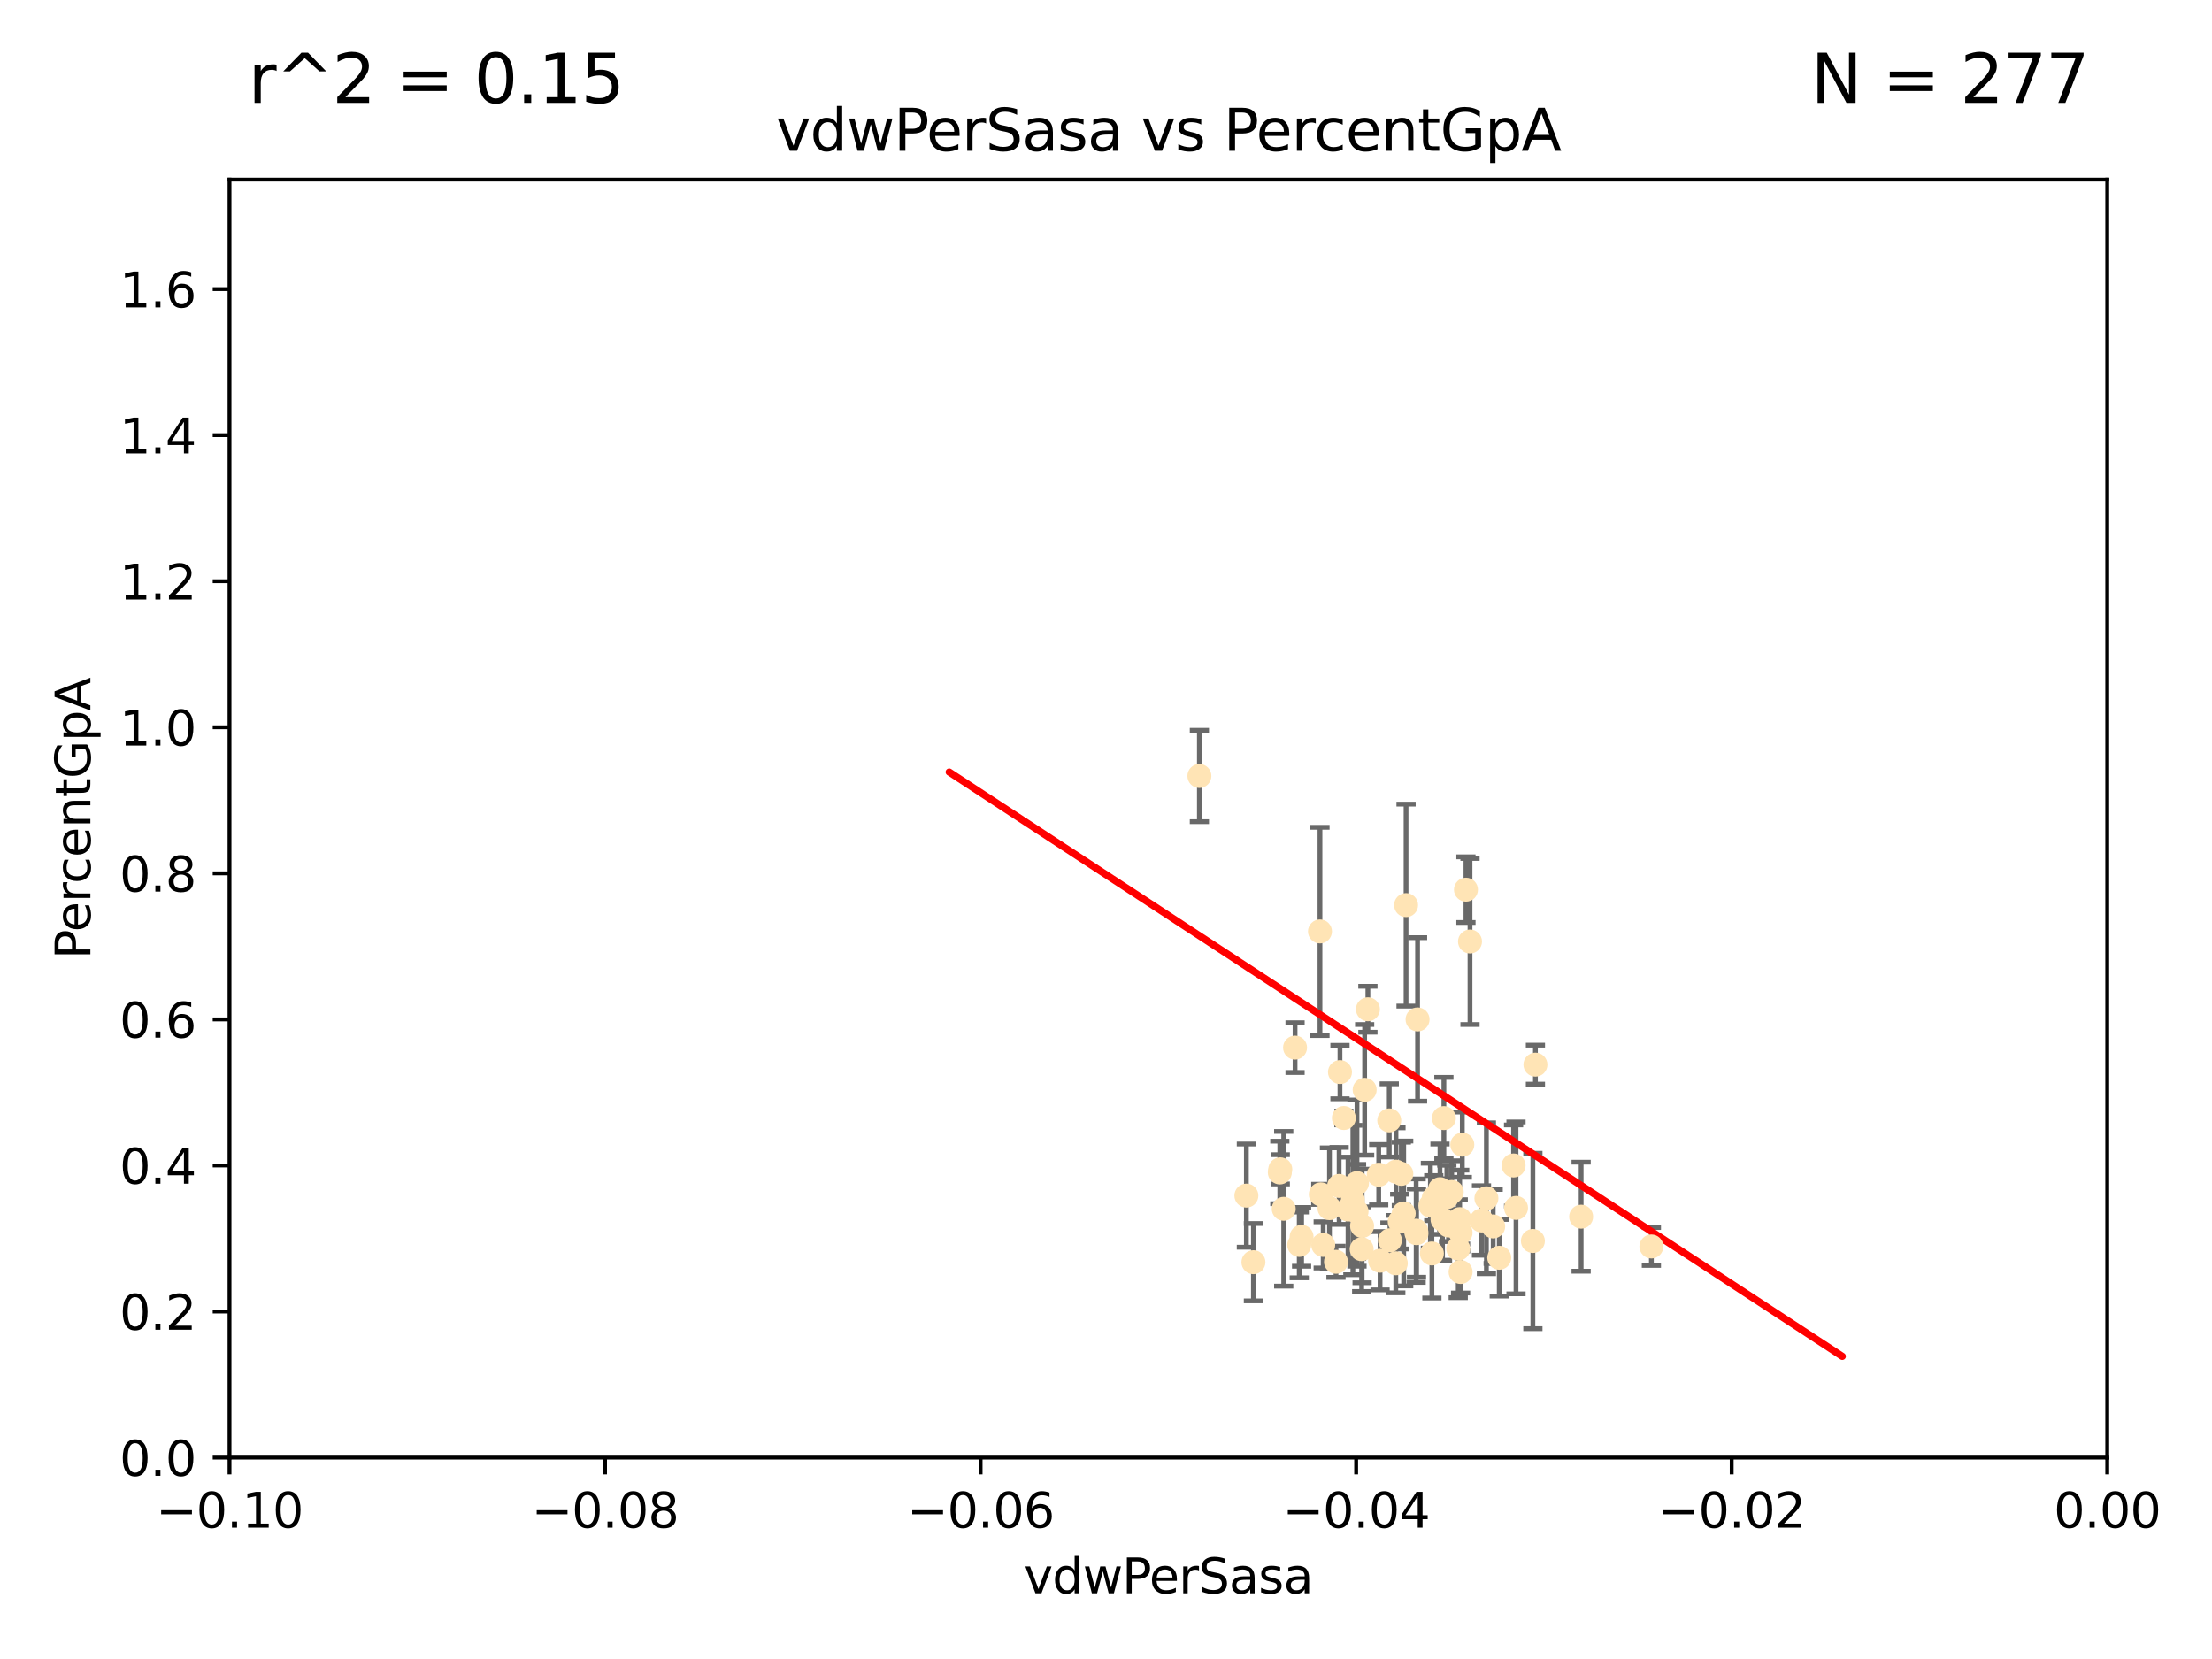 <?xml version="1.0" encoding="utf-8" standalone="no"?>
<!DOCTYPE svg PUBLIC "-//W3C//DTD SVG 1.1//EN"
  "http://www.w3.org/Graphics/SVG/1.1/DTD/svg11.dtd">
<svg xmlns:xlink="http://www.w3.org/1999/xlink" width="460.8pt" height="345.6pt" viewBox="0 0 460.8 345.6" xmlns="http://www.w3.org/2000/svg" version="1.1">
 <defs>
  <style type="text/css">*{stroke-linejoin: round; stroke-linecap: butt}</style>
 </defs>
 <g id="figure_1">
  <g id="patch_1">
   <path d="M 0 345.6 
L 460.8 345.6 
L 460.8 0 
L 0 0 
z
" style="fill: #ffffff"/>
  </g>
  <g id="axes_1">
   <g id="patch_2">
    <path d="M 47.81 303.64 
L 438.975 303.64 
L 438.975 37.411 
L 47.81 37.411 
z
" style="fill: #ffffff"/>
   </g>
   <g id="PathCollection_1">
    <defs>
     <path id="mcf55601f4c" d="M 0 1.118 
C 0.297 1.118 0.581 1 0.791 0.791 
C 1 0.581 1.118 0.297 1.118 0 
C 1.118 -0.297 1 -0.581 0.791 -0.791 
C 0.581 -1 0.297 -1.118 0 -1.118 
C -0.297 -1.118 -0.581 -1 -0.791 -0.791 
C -1 -0.581 -1.118 -0.297 -1.118 0 
C -1.118 0.297 -1 0.581 -0.791 0.791 
C -0.581 1 -0.297 1.118 0 1.118 
z
" style="stroke: #ffe4b5"/>
    </defs>
    <g clip-path="url(#pc975682064)">
     <use xlink:href="#mcf55601f4c" x="249.853" y="161.653" style="fill: #ffe4b5; stroke: #ffe4b5"/>
     <use xlink:href="#mcf55601f4c" x="291.581" y="254.477" style="fill: #ffe4b5; stroke: #ffe4b5"/>
     <use xlink:href="#mcf55601f4c" x="283.749" y="255.392" style="fill: #ffe4b5; stroke: #ffe4b5"/>
     <use xlink:href="#mcf55601f4c" x="279.141" y="223.332" style="fill: #ffe4b5; stroke: #ffe4b5"/>
     <use xlink:href="#mcf55601f4c" x="261.11" y="262.939" style="fill: #ffe4b5; stroke: #ffe4b5"/>
     <use xlink:href="#mcf55601f4c" x="292.907" y="188.55" style="fill: #ffe4b5; stroke: #ffe4b5"/>
     <use xlink:href="#mcf55601f4c" x="269.783" y="218.238" style="fill: #ffe4b5; stroke: #ffe4b5"/>
     <use xlink:href="#mcf55601f4c" x="284.958" y="210.247" style="fill: #ffe4b5; stroke: #ffe4b5"/>
     <use xlink:href="#mcf55601f4c" x="283.662" y="260.23" style="fill: #ffe4b5; stroke: #ffe4b5"/>
     <use xlink:href="#mcf55601f4c" x="295.009" y="256.373" style="fill: #ffe4b5; stroke: #ffe4b5"/>
     <use xlink:href="#mcf55601f4c" x="299.976" y="247.726" style="fill: #ffe4b5; stroke: #ffe4b5"/>
     <use xlink:href="#mcf55601f4c" x="298.676" y="249.587" style="fill: #ffe4b5; stroke: #ffe4b5"/>
     <use xlink:href="#mcf55601f4c" x="266.706" y="243.591" style="fill: #ffe4b5; stroke: #ffe4b5"/>
     <use xlink:href="#mcf55601f4c" x="308.621" y="254.248" style="fill: #ffe4b5; stroke: #ffe4b5"/>
     <use xlink:href="#mcf55601f4c" x="301.406" y="249.396" style="fill: #ffe4b5; stroke: #ffe4b5"/>
     <use xlink:href="#mcf55601f4c" x="311.056" y="255.485" style="fill: #ffe4b5; stroke: #ffe4b5"/>
     <use xlink:href="#mcf55601f4c" x="298.291" y="261.124" style="fill: #ffe4b5; stroke: #ffe4b5"/>
     <use xlink:href="#mcf55601f4c" x="315.304" y="242.789" style="fill: #ffe4b5; stroke: #ffe4b5"/>
     <use xlink:href="#mcf55601f4c" x="284.28" y="227.029" style="fill: #ffe4b5; stroke: #ffe4b5"/>
     <use xlink:href="#mcf55601f4c" x="279.953" y="232.904" style="fill: #ffe4b5; stroke: #ffe4b5"/>
     <use xlink:href="#mcf55601f4c" x="289.553" y="258.367" style="fill: #ffe4b5; stroke: #ffe4b5"/>
     <use xlink:href="#mcf55601f4c" x="306.229" y="196.13" style="fill: #ffe4b5; stroke: #ffe4b5"/>
     <use xlink:href="#mcf55601f4c" x="287.212" y="244.711" style="fill: #ffe4b5; stroke: #ffe4b5"/>
     <use xlink:href="#mcf55601f4c" x="290.77" y="263.169" style="fill: #ffe4b5; stroke: #ffe4b5"/>
     <use xlink:href="#mcf55601f4c" x="278.965" y="247.046" style="fill: #ffe4b5; stroke: #ffe4b5"/>
     <use xlink:href="#mcf55601f4c" x="267.422" y="251.816" style="fill: #ffe4b5; stroke: #ffe4b5"/>
     <use xlink:href="#mcf55601f4c" x="275.145" y="248.802" style="fill: #ffe4b5; stroke: #ffe4b5"/>
     <use xlink:href="#mcf55601f4c" x="300.79" y="232.921" style="fill: #ffe4b5; stroke: #ffe4b5"/>
     <use xlink:href="#mcf55601f4c" x="274.973" y="194.031" style="fill: #ffe4b5; stroke: #ffe4b5"/>
     <use xlink:href="#mcf55601f4c" x="278.311" y="262.854" style="fill: #ffe4b5; stroke: #ffe4b5"/>
     <use xlink:href="#mcf55601f4c" x="319.328" y="258.519" style="fill: #ffe4b5; stroke: #ffe4b5"/>
     <use xlink:href="#mcf55601f4c" x="304.267" y="264.976" style="fill: #ffe4b5; stroke: #ffe4b5"/>
     <use xlink:href="#mcf55601f4c" x="302.422" y="248.307" style="fill: #ffe4b5; stroke: #ffe4b5"/>
     <use xlink:href="#mcf55601f4c" x="259.644" y="249.069" style="fill: #ffe4b5; stroke: #ffe4b5"/>
     <use xlink:href="#mcf55601f4c" x="290.806" y="244.078" style="fill: #ffe4b5; stroke: #ffe4b5"/>
     <use xlink:href="#mcf55601f4c" x="282.597" y="252.37" style="fill: #ffe4b5; stroke: #ffe4b5"/>
     <use xlink:href="#mcf55601f4c" x="297.978" y="251.16" style="fill: #ffe4b5; stroke: #ffe4b5"/>
     <use xlink:href="#mcf55601f4c" x="266.611" y="244.243" style="fill: #ffe4b5; stroke: #ffe4b5"/>
     <use xlink:href="#mcf55601f4c" x="270.656" y="259.342" style="fill: #ffe4b5; stroke: #ffe4b5"/>
     <use xlink:href="#mcf55601f4c" x="304.624" y="238.456" style="fill: #ffe4b5; stroke: #ffe4b5"/>
     <use xlink:href="#mcf55601f4c" x="304.079" y="253.967" style="fill: #ffe4b5; stroke: #ffe4b5"/>
     <use xlink:href="#mcf55601f4c" x="309.642" y="249.626" style="fill: #ffe4b5; stroke: #ffe4b5"/>
     <use xlink:href="#mcf55601f4c" x="280.814" y="251.972" style="fill: #ffe4b5; stroke: #ffe4b5"/>
     <use xlink:href="#mcf55601f4c" x="292.417" y="252.79" style="fill: #ffe4b5; stroke: #ffe4b5"/>
     <use xlink:href="#mcf55601f4c" x="315.812" y="251.63" style="fill: #ffe4b5; stroke: #ffe4b5"/>
     <use xlink:href="#mcf55601f4c" x="305.384" y="185.331" style="fill: #ffe4b5; stroke: #ffe4b5"/>
     <use xlink:href="#mcf55601f4c" x="291.921" y="244.533" style="fill: #ffe4b5; stroke: #ffe4b5"/>
     <use xlink:href="#mcf55601f4c" x="287.492" y="262.634" style="fill: #ffe4b5; stroke: #ffe4b5"/>
     <use xlink:href="#mcf55601f4c" x="289.407" y="233.399" style="fill: #ffe4b5; stroke: #ffe4b5"/>
     <use xlink:href="#mcf55601f4c" x="276.953" y="251.681" style="fill: #ffe4b5; stroke: #ffe4b5"/>
     <use xlink:href="#mcf55601f4c" x="301.75" y="255.289" style="fill: #ffe4b5; stroke: #ffe4b5"/>
     <use xlink:href="#mcf55601f4c" x="271.146" y="257.663" style="fill: #ffe4b5; stroke: #ffe4b5"/>
     <use xlink:href="#mcf55601f4c" x="319.856" y="221.785" style="fill: #ffe4b5; stroke: #ffe4b5"/>
     <use xlink:href="#mcf55601f4c" x="329.378" y="253.459" style="fill: #ffe4b5; stroke: #ffe4b5"/>
     <use xlink:href="#mcf55601f4c" x="303.776" y="260.126" style="fill: #ffe4b5; stroke: #ffe4b5"/>
     <use xlink:href="#mcf55601f4c" x="281.83" y="249.989" style="fill: #ffe4b5; stroke: #ffe4b5"/>
     <use xlink:href="#mcf55601f4c" x="282.684" y="246.465" style="fill: #ffe4b5; stroke: #ffe4b5"/>
     <use xlink:href="#mcf55601f4c" x="275.647" y="259.339" style="fill: #ffe4b5; stroke: #ffe4b5"/>
     <use xlink:href="#mcf55601f4c" x="344.014" y="259.664" style="fill: #ffe4b5; stroke: #ffe4b5"/>
     <use xlink:href="#mcf55601f4c" x="295.08" y="256.89" style="fill: #ffe4b5; stroke: #ffe4b5"/>
     <use xlink:href="#mcf55601f4c" x="304.264" y="256.789" style="fill: #ffe4b5; stroke: #ffe4b5"/>
     <use xlink:href="#mcf55601f4c" x="295.304" y="212.364" style="fill: #ffe4b5; stroke: #ffe4b5"/>
     <use xlink:href="#mcf55601f4c" x="312.321" y="262.015" style="fill: #ffe4b5; stroke: #ffe4b5"/>
     <use xlink:href="#mcf55601f4c" x="300.504" y="254.044" style="fill: #ffe4b5; stroke: #ffe4b5"/>
    </g>
   </g>
   <g id="matplotlib.axis_1">
    <g id="xtick_1">
     <g id="line2d_1">
      <defs>
       <path id="m44f749edb5" d="M 0 0 
L 0 3.5 
" style="stroke: #000000; stroke-width: 0.8"/>
      </defs>
      <g>
       <use xlink:href="#m44f749edb5" x="47.81" y="303.64" style="stroke: #000000; stroke-width: 0.8"/>
      </g>
     </g>
     <g id="text_1">
      <!-- −0.10 -->
      <g transform="translate(32.487 318.238)scale(0.1 -0.1)">
       <defs>
        <path id="DejaVuSans-2212" d="M 678 2272 
L 4684 2272 
L 4684 1741 
L 678 1741 
L 678 2272 
z
" transform="scale(0.016)"/>
        <path id="DejaVuSans-30" d="M 2034 4250 
Q 1547 4250 1301 3770 
Q 1056 3291 1056 2328 
Q 1056 1369 1301 889 
Q 1547 409 2034 409 
Q 2525 409 2770 889 
Q 3016 1369 3016 2328 
Q 3016 3291 2770 3770 
Q 2525 4250 2034 4250 
z
M 2034 4750 
Q 2819 4750 3233 4129 
Q 3647 3509 3647 2328 
Q 3647 1150 3233 529 
Q 2819 -91 2034 -91 
Q 1250 -91 836 529 
Q 422 1150 422 2328 
Q 422 3509 836 4129 
Q 1250 4750 2034 4750 
z
" transform="scale(0.016)"/>
        <path id="DejaVuSans-2e" d="M 684 794 
L 1344 794 
L 1344 0 
L 684 0 
L 684 794 
z
" transform="scale(0.016)"/>
        <path id="DejaVuSans-31" d="M 794 531 
L 1825 531 
L 1825 4091 
L 703 3866 
L 703 4441 
L 1819 4666 
L 2450 4666 
L 2450 531 
L 3481 531 
L 3481 0 
L 794 0 
L 794 531 
z
" transform="scale(0.016)"/>
       </defs>
       <use xlink:href="#DejaVuSans-2212"/>
       <use xlink:href="#DejaVuSans-30" x="83.789"/>
       <use xlink:href="#DejaVuSans-2e" x="147.412"/>
       <use xlink:href="#DejaVuSans-31" x="179.199"/>
       <use xlink:href="#DejaVuSans-30" x="242.822"/>
      </g>
     </g>
    </g>
    <g id="xtick_2">
     <g id="line2d_2">
      <g>
       <use xlink:href="#m44f749edb5" x="126.043" y="303.64" style="stroke: #000000; stroke-width: 0.8"/>
      </g>
     </g>
     <g id="text_2">
      <!-- −0.08 -->
      <g transform="translate(110.72 318.238)scale(0.1 -0.1)">
       <defs>
        <path id="DejaVuSans-38" d="M 2034 2216 
Q 1584 2216 1326 1975 
Q 1069 1734 1069 1313 
Q 1069 891 1326 650 
Q 1584 409 2034 409 
Q 2484 409 2743 651 
Q 3003 894 3003 1313 
Q 3003 1734 2745 1975 
Q 2488 2216 2034 2216 
z
M 1403 2484 
Q 997 2584 770 2862 
Q 544 3141 544 3541 
Q 544 4100 942 4425 
Q 1341 4750 2034 4750 
Q 2731 4750 3128 4425 
Q 3525 4100 3525 3541 
Q 3525 3141 3298 2862 
Q 3072 2584 2669 2484 
Q 3125 2378 3379 2068 
Q 3634 1759 3634 1313 
Q 3634 634 3220 271 
Q 2806 -91 2034 -91 
Q 1263 -91 848 271 
Q 434 634 434 1313 
Q 434 1759 690 2068 
Q 947 2378 1403 2484 
z
M 1172 3481 
Q 1172 3119 1398 2916 
Q 1625 2713 2034 2713 
Q 2441 2713 2670 2916 
Q 2900 3119 2900 3481 
Q 2900 3844 2670 4047 
Q 2441 4250 2034 4250 
Q 1625 4250 1398 4047 
Q 1172 3844 1172 3481 
z
" transform="scale(0.016)"/>
       </defs>
       <use xlink:href="#DejaVuSans-2212"/>
       <use xlink:href="#DejaVuSans-30" x="83.789"/>
       <use xlink:href="#DejaVuSans-2e" x="147.412"/>
       <use xlink:href="#DejaVuSans-30" x="179.199"/>
       <use xlink:href="#DejaVuSans-38" x="242.822"/>
      </g>
     </g>
    </g>
    <g id="xtick_3">
     <g id="line2d_3">
      <g>
       <use xlink:href="#m44f749edb5" x="204.276" y="303.64" style="stroke: #000000; stroke-width: 0.8"/>
      </g>
     </g>
     <g id="text_3">
      <!-- −0.06 -->
      <g transform="translate(188.953 318.238)scale(0.1 -0.1)">
       <defs>
        <path id="DejaVuSans-36" d="M 2113 2584 
Q 1688 2584 1439 2293 
Q 1191 2003 1191 1497 
Q 1191 994 1439 701 
Q 1688 409 2113 409 
Q 2538 409 2786 701 
Q 3034 994 3034 1497 
Q 3034 2003 2786 2293 
Q 2538 2584 2113 2584 
z
M 3366 4563 
L 3366 3988 
Q 3128 4100 2886 4159 
Q 2644 4219 2406 4219 
Q 1781 4219 1451 3797 
Q 1122 3375 1075 2522 
Q 1259 2794 1537 2939 
Q 1816 3084 2150 3084 
Q 2853 3084 3261 2657 
Q 3669 2231 3669 1497 
Q 3669 778 3244 343 
Q 2819 -91 2113 -91 
Q 1303 -91 875 529 
Q 447 1150 447 2328 
Q 447 3434 972 4092 
Q 1497 4750 2381 4750 
Q 2619 4750 2861 4703 
Q 3103 4656 3366 4563 
z
" transform="scale(0.016)"/>
       </defs>
       <use xlink:href="#DejaVuSans-2212"/>
       <use xlink:href="#DejaVuSans-30" x="83.789"/>
       <use xlink:href="#DejaVuSans-2e" x="147.412"/>
       <use xlink:href="#DejaVuSans-30" x="179.199"/>
       <use xlink:href="#DejaVuSans-36" x="242.822"/>
      </g>
     </g>
    </g>
    <g id="xtick_4">
     <g id="line2d_4">
      <g>
       <use xlink:href="#m44f749edb5" x="282.509" y="303.64" style="stroke: #000000; stroke-width: 0.8"/>
      </g>
     </g>
     <g id="text_4">
      <!-- −0.04 -->
      <g transform="translate(267.186 318.238)scale(0.1 -0.1)">
       <defs>
        <path id="DejaVuSans-34" d="M 2419 4116 
L 825 1625 
L 2419 1625 
L 2419 4116 
z
M 2253 4666 
L 3047 4666 
L 3047 1625 
L 3713 1625 
L 3713 1100 
L 3047 1100 
L 3047 0 
L 2419 0 
L 2419 1100 
L 313 1100 
L 313 1709 
L 2253 4666 
z
" transform="scale(0.016)"/>
       </defs>
       <use xlink:href="#DejaVuSans-2212"/>
       <use xlink:href="#DejaVuSans-30" x="83.789"/>
       <use xlink:href="#DejaVuSans-2e" x="147.412"/>
       <use xlink:href="#DejaVuSans-30" x="179.199"/>
       <use xlink:href="#DejaVuSans-34" x="242.822"/>
      </g>
     </g>
    </g>
    <g id="xtick_5">
     <g id="line2d_5">
      <g>
       <use xlink:href="#m44f749edb5" x="360.742" y="303.64" style="stroke: #000000; stroke-width: 0.8"/>
      </g>
     </g>
     <g id="text_5">
      <!-- −0.02 -->
      <g transform="translate(345.419 318.238)scale(0.1 -0.1)">
       <defs>
        <path id="DejaVuSans-32" d="M 1228 531 
L 3431 531 
L 3431 0 
L 469 0 
L 469 531 
Q 828 903 1448 1529 
Q 2069 2156 2228 2338 
Q 2531 2678 2651 2914 
Q 2772 3150 2772 3378 
Q 2772 3750 2511 3984 
Q 2250 4219 1831 4219 
Q 1534 4219 1204 4116 
Q 875 4013 500 3803 
L 500 4441 
Q 881 4594 1212 4672 
Q 1544 4750 1819 4750 
Q 2544 4750 2975 4387 
Q 3406 4025 3406 3419 
Q 3406 3131 3298 2873 
Q 3191 2616 2906 2266 
Q 2828 2175 2409 1742 
Q 1991 1309 1228 531 
z
" transform="scale(0.016)"/>
       </defs>
       <use xlink:href="#DejaVuSans-2212"/>
       <use xlink:href="#DejaVuSans-30" x="83.789"/>
       <use xlink:href="#DejaVuSans-2e" x="147.412"/>
       <use xlink:href="#DejaVuSans-30" x="179.199"/>
       <use xlink:href="#DejaVuSans-32" x="242.822"/>
      </g>
     </g>
    </g>
    <g id="xtick_6">
     <g id="line2d_6">
      <g>
       <use xlink:href="#m44f749edb5" x="438.975" y="303.64" style="stroke: #000000; stroke-width: 0.8"/>
      </g>
     </g>
     <g id="text_6">
      <!-- 0.00 -->
      <g transform="translate(427.842 318.238)scale(0.1 -0.1)">
       <use xlink:href="#DejaVuSans-30"/>
       <use xlink:href="#DejaVuSans-2e" x="63.623"/>
       <use xlink:href="#DejaVuSans-30" x="95.41"/>
       <use xlink:href="#DejaVuSans-30" x="159.033"/>
      </g>
     </g>
    </g>
    <g id="text_7">
     <!-- vdwPerSasa -->
     <g transform="translate(213.297 331.917)scale(0.1 -0.1)">
      <defs>
       <path id="DejaVuSans-76" d="M 191 3500 
L 800 3500 
L 1894 563 
L 2988 3500 
L 3597 3500 
L 2284 0 
L 1503 0 
L 191 3500 
z
" transform="scale(0.016)"/>
       <path id="DejaVuSans-64" d="M 2906 2969 
L 2906 4863 
L 3481 4863 
L 3481 0 
L 2906 0 
L 2906 525 
Q 2725 213 2448 61 
Q 2172 -91 1784 -91 
Q 1150 -91 751 415 
Q 353 922 353 1747 
Q 353 2572 751 3078 
Q 1150 3584 1784 3584 
Q 2172 3584 2448 3432 
Q 2725 3281 2906 2969 
z
M 947 1747 
Q 947 1113 1208 752 
Q 1469 391 1925 391 
Q 2381 391 2643 752 
Q 2906 1113 2906 1747 
Q 2906 2381 2643 2742 
Q 2381 3103 1925 3103 
Q 1469 3103 1208 2742 
Q 947 2381 947 1747 
z
" transform="scale(0.016)"/>
       <path id="DejaVuSans-77" d="M 269 3500 
L 844 3500 
L 1563 769 
L 2278 3500 
L 2956 3500 
L 3675 769 
L 4391 3500 
L 4966 3500 
L 4050 0 
L 3372 0 
L 2619 2869 
L 1863 0 
L 1184 0 
L 269 3500 
z
" transform="scale(0.016)"/>
       <path id="DejaVuSans-50" d="M 1259 4147 
L 1259 2394 
L 2053 2394 
Q 2494 2394 2734 2622 
Q 2975 2850 2975 3272 
Q 2975 3691 2734 3919 
Q 2494 4147 2053 4147 
L 1259 4147 
z
M 628 4666 
L 2053 4666 
Q 2838 4666 3239 4311 
Q 3641 3956 3641 3272 
Q 3641 2581 3239 2228 
Q 2838 1875 2053 1875 
L 1259 1875 
L 1259 0 
L 628 0 
L 628 4666 
z
" transform="scale(0.016)"/>
       <path id="DejaVuSans-65" d="M 3597 1894 
L 3597 1613 
L 953 1613 
Q 991 1019 1311 708 
Q 1631 397 2203 397 
Q 2534 397 2845 478 
Q 3156 559 3463 722 
L 3463 178 
Q 3153 47 2828 -22 
Q 2503 -91 2169 -91 
Q 1331 -91 842 396 
Q 353 884 353 1716 
Q 353 2575 817 3079 
Q 1281 3584 2069 3584 
Q 2775 3584 3186 3129 
Q 3597 2675 3597 1894 
z
M 3022 2063 
Q 3016 2534 2758 2815 
Q 2500 3097 2075 3097 
Q 1594 3097 1305 2825 
Q 1016 2553 972 2059 
L 3022 2063 
z
" transform="scale(0.016)"/>
       <path id="DejaVuSans-72" d="M 2631 2963 
Q 2534 3019 2420 3045 
Q 2306 3072 2169 3072 
Q 1681 3072 1420 2755 
Q 1159 2438 1159 1844 
L 1159 0 
L 581 0 
L 581 3500 
L 1159 3500 
L 1159 2956 
Q 1341 3275 1631 3429 
Q 1922 3584 2338 3584 
Q 2397 3584 2469 3576 
Q 2541 3569 2628 3553 
L 2631 2963 
z
" transform="scale(0.016)"/>
       <path id="DejaVuSans-53" d="M 3425 4513 
L 3425 3897 
Q 3066 4069 2747 4153 
Q 2428 4238 2131 4238 
Q 1616 4238 1336 4038 
Q 1056 3838 1056 3469 
Q 1056 3159 1242 3001 
Q 1428 2844 1947 2747 
L 2328 2669 
Q 3034 2534 3370 2195 
Q 3706 1856 3706 1288 
Q 3706 609 3251 259 
Q 2797 -91 1919 -91 
Q 1588 -91 1214 -16 
Q 841 59 441 206 
L 441 856 
Q 825 641 1194 531 
Q 1563 422 1919 422 
Q 2459 422 2753 634 
Q 3047 847 3047 1241 
Q 3047 1584 2836 1778 
Q 2625 1972 2144 2069 
L 1759 2144 
Q 1053 2284 737 2584 
Q 422 2884 422 3419 
Q 422 4038 858 4394 
Q 1294 4750 2059 4750 
Q 2388 4750 2728 4690 
Q 3069 4631 3425 4513 
z
" transform="scale(0.016)"/>
       <path id="DejaVuSans-61" d="M 2194 1759 
Q 1497 1759 1228 1600 
Q 959 1441 959 1056 
Q 959 750 1161 570 
Q 1363 391 1709 391 
Q 2188 391 2477 730 
Q 2766 1069 2766 1631 
L 2766 1759 
L 2194 1759 
z
M 3341 1997 
L 3341 0 
L 2766 0 
L 2766 531 
Q 2569 213 2275 61 
Q 1981 -91 1556 -91 
Q 1019 -91 701 211 
Q 384 513 384 1019 
Q 384 1609 779 1909 
Q 1175 2209 1959 2209 
L 2766 2209 
L 2766 2266 
Q 2766 2663 2505 2880 
Q 2244 3097 1772 3097 
Q 1472 3097 1187 3025 
Q 903 2953 641 2809 
L 641 3341 
Q 956 3463 1253 3523 
Q 1550 3584 1831 3584 
Q 2591 3584 2966 3190 
Q 3341 2797 3341 1997 
z
" transform="scale(0.016)"/>
       <path id="DejaVuSans-73" d="M 2834 3397 
L 2834 2853 
Q 2591 2978 2328 3040 
Q 2066 3103 1784 3103 
Q 1356 3103 1142 2972 
Q 928 2841 928 2578 
Q 928 2378 1081 2264 
Q 1234 2150 1697 2047 
L 1894 2003 
Q 2506 1872 2764 1633 
Q 3022 1394 3022 966 
Q 3022 478 2636 193 
Q 2250 -91 1575 -91 
Q 1294 -91 989 -36 
Q 684 19 347 128 
L 347 722 
Q 666 556 975 473 
Q 1284 391 1588 391 
Q 1994 391 2212 530 
Q 2431 669 2431 922 
Q 2431 1156 2273 1281 
Q 2116 1406 1581 1522 
L 1381 1569 
Q 847 1681 609 1914 
Q 372 2147 372 2553 
Q 372 3047 722 3315 
Q 1072 3584 1716 3584 
Q 2034 3584 2315 3537 
Q 2597 3491 2834 3397 
z
" transform="scale(0.016)"/>
      </defs>
      <use xlink:href="#DejaVuSans-76"/>
      <use xlink:href="#DejaVuSans-64" x="59.18"/>
      <use xlink:href="#DejaVuSans-77" x="122.656"/>
      <use xlink:href="#DejaVuSans-50" x="204.443"/>
      <use xlink:href="#DejaVuSans-65" x="261.121"/>
      <use xlink:href="#DejaVuSans-72" x="322.645"/>
      <use xlink:href="#DejaVuSans-53" x="363.758"/>
      <use xlink:href="#DejaVuSans-61" x="427.234"/>
      <use xlink:href="#DejaVuSans-73" x="488.514"/>
      <use xlink:href="#DejaVuSans-61" x="540.613"/>
     </g>
    </g>
   </g>
   <g id="matplotlib.axis_2">
    <g id="ytick_1">
     <g id="line2d_7">
      <defs>
       <path id="m0aa368fb18" d="M 0 0 
L -3.5 0 
" style="stroke: #000000; stroke-width: 0.8"/>
      </defs>
      <g>
       <use xlink:href="#m0aa368fb18" x="47.81" y="303.64" style="stroke: #000000; stroke-width: 0.8"/>
      </g>
     </g>
     <g id="text_8">
      <!-- 0.0 -->
      <g transform="translate(24.907 307.439)scale(0.1 -0.1)">
       <use xlink:href="#DejaVuSans-30"/>
       <use xlink:href="#DejaVuSans-2e" x="63.623"/>
       <use xlink:href="#DejaVuSans-30" x="95.41"/>
      </g>
     </g>
    </g>
    <g id="ytick_2">
     <g id="line2d_8">
      <g>
       <use xlink:href="#m0aa368fb18" x="47.81" y="273.214" style="stroke: #000000; stroke-width: 0.8"/>
      </g>
     </g>
     <g id="text_9">
      <!-- 0.2 -->
      <g transform="translate(24.907 277.013)scale(0.1 -0.1)">
       <use xlink:href="#DejaVuSans-30"/>
       <use xlink:href="#DejaVuSans-2e" x="63.623"/>
       <use xlink:href="#DejaVuSans-32" x="95.41"/>
      </g>
     </g>
    </g>
    <g id="ytick_3">
     <g id="line2d_9">
      <g>
       <use xlink:href="#m0aa368fb18" x="47.81" y="242.788" style="stroke: #000000; stroke-width: 0.8"/>
      </g>
     </g>
     <g id="text_10">
      <!-- 0.4 -->
      <g transform="translate(24.907 246.587)scale(0.1 -0.1)">
       <use xlink:href="#DejaVuSans-30"/>
       <use xlink:href="#DejaVuSans-2e" x="63.623"/>
       <use xlink:href="#DejaVuSans-34" x="95.41"/>
      </g>
     </g>
    </g>
    <g id="ytick_4">
     <g id="line2d_10">
      <g>
       <use xlink:href="#m0aa368fb18" x="47.81" y="212.362" style="stroke: #000000; stroke-width: 0.8"/>
      </g>
     </g>
     <g id="text_11">
      <!-- 0.6 -->
      <g transform="translate(24.907 216.161)scale(0.1 -0.1)">
       <use xlink:href="#DejaVuSans-30"/>
       <use xlink:href="#DejaVuSans-2e" x="63.623"/>
       <use xlink:href="#DejaVuSans-36" x="95.41"/>
      </g>
     </g>
    </g>
    <g id="ytick_5">
     <g id="line2d_11">
      <g>
       <use xlink:href="#m0aa368fb18" x="47.81" y="181.935" style="stroke: #000000; stroke-width: 0.8"/>
      </g>
     </g>
     <g id="text_12">
      <!-- 0.8 -->
      <g transform="translate(24.907 185.735)scale(0.1 -0.1)">
       <use xlink:href="#DejaVuSans-30"/>
       <use xlink:href="#DejaVuSans-2e" x="63.623"/>
       <use xlink:href="#DejaVuSans-38" x="95.41"/>
      </g>
     </g>
    </g>
    <g id="ytick_6">
     <g id="line2d_12">
      <g>
       <use xlink:href="#m0aa368fb18" x="47.81" y="151.509" style="stroke: #000000; stroke-width: 0.8"/>
      </g>
     </g>
     <g id="text_13">
      <!-- 1.0 -->
      <g transform="translate(24.907 155.308)scale(0.1 -0.1)">
       <use xlink:href="#DejaVuSans-31"/>
       <use xlink:href="#DejaVuSans-2e" x="63.623"/>
       <use xlink:href="#DejaVuSans-30" x="95.41"/>
      </g>
     </g>
    </g>
    <g id="ytick_7">
     <g id="line2d_13">
      <g>
       <use xlink:href="#m0aa368fb18" x="47.81" y="121.083" style="stroke: #000000; stroke-width: 0.8"/>
      </g>
     </g>
     <g id="text_14">
      <!-- 1.2 -->
      <g transform="translate(24.907 124.882)scale(0.1 -0.1)">
       <use xlink:href="#DejaVuSans-31"/>
       <use xlink:href="#DejaVuSans-2e" x="63.623"/>
       <use xlink:href="#DejaVuSans-32" x="95.41"/>
      </g>
     </g>
    </g>
    <g id="ytick_8">
     <g id="line2d_14">
      <g>
       <use xlink:href="#m0aa368fb18" x="47.81" y="90.657" style="stroke: #000000; stroke-width: 0.8"/>
      </g>
     </g>
     <g id="text_15">
      <!-- 1.4 -->
      <g transform="translate(24.907 94.456)scale(0.1 -0.1)">
       <use xlink:href="#DejaVuSans-31"/>
       <use xlink:href="#DejaVuSans-2e" x="63.623"/>
       <use xlink:href="#DejaVuSans-34" x="95.41"/>
      </g>
     </g>
    </g>
    <g id="ytick_9">
     <g id="line2d_15">
      <g>
       <use xlink:href="#m0aa368fb18" x="47.81" y="60.231" style="stroke: #000000; stroke-width: 0.8"/>
      </g>
     </g>
     <g id="text_16">
      <!-- 1.6 -->
      <g transform="translate(24.907 64.03)scale(0.1 -0.1)">
       <use xlink:href="#DejaVuSans-31"/>
       <use xlink:href="#DejaVuSans-2e" x="63.623"/>
       <use xlink:href="#DejaVuSans-36" x="95.41"/>
      </g>
     </g>
    </g>
    <g id="text_17">
     <!-- PercentGpA -->
     <g transform="translate(18.827 199.802)rotate(-90)scale(0.1 -0.1)">
      <defs>
       <path id="DejaVuSans-63" d="M 3122 3366 
L 3122 2828 
Q 2878 2963 2633 3030 
Q 2388 3097 2138 3097 
Q 1578 3097 1268 2742 
Q 959 2388 959 1747 
Q 959 1106 1268 751 
Q 1578 397 2138 397 
Q 2388 397 2633 464 
Q 2878 531 3122 666 
L 3122 134 
Q 2881 22 2623 -34 
Q 2366 -91 2075 -91 
Q 1284 -91 818 406 
Q 353 903 353 1747 
Q 353 2603 823 3093 
Q 1294 3584 2113 3584 
Q 2378 3584 2631 3529 
Q 2884 3475 3122 3366 
z
" transform="scale(0.016)"/>
       <path id="DejaVuSans-6e" d="M 3513 2113 
L 3513 0 
L 2938 0 
L 2938 2094 
Q 2938 2591 2744 2837 
Q 2550 3084 2163 3084 
Q 1697 3084 1428 2787 
Q 1159 2491 1159 1978 
L 1159 0 
L 581 0 
L 581 3500 
L 1159 3500 
L 1159 2956 
Q 1366 3272 1645 3428 
Q 1925 3584 2291 3584 
Q 2894 3584 3203 3211 
Q 3513 2838 3513 2113 
z
" transform="scale(0.016)"/>
       <path id="DejaVuSans-74" d="M 1172 4494 
L 1172 3500 
L 2356 3500 
L 2356 3053 
L 1172 3053 
L 1172 1153 
Q 1172 725 1289 603 
Q 1406 481 1766 481 
L 2356 481 
L 2356 0 
L 1766 0 
Q 1100 0 847 248 
Q 594 497 594 1153 
L 594 3053 
L 172 3053 
L 172 3500 
L 594 3500 
L 594 4494 
L 1172 4494 
z
" transform="scale(0.016)"/>
       <path id="DejaVuSans-47" d="M 3809 666 
L 3809 1919 
L 2778 1919 
L 2778 2438 
L 4434 2438 
L 4434 434 
Q 4069 175 3628 42 
Q 3188 -91 2688 -91 
Q 1594 -91 976 548 
Q 359 1188 359 2328 
Q 359 3472 976 4111 
Q 1594 4750 2688 4750 
Q 3144 4750 3555 4637 
Q 3966 4525 4313 4306 
L 4313 3634 
Q 3963 3931 3569 4081 
Q 3175 4231 2741 4231 
Q 1884 4231 1454 3753 
Q 1025 3275 1025 2328 
Q 1025 1384 1454 906 
Q 1884 428 2741 428 
Q 3075 428 3337 486 
Q 3600 544 3809 666 
z
" transform="scale(0.016)"/>
       <path id="DejaVuSans-70" d="M 1159 525 
L 1159 -1331 
L 581 -1331 
L 581 3500 
L 1159 3500 
L 1159 2969 
Q 1341 3281 1617 3432 
Q 1894 3584 2278 3584 
Q 2916 3584 3314 3078 
Q 3713 2572 3713 1747 
Q 3713 922 3314 415 
Q 2916 -91 2278 -91 
Q 1894 -91 1617 61 
Q 1341 213 1159 525 
z
M 3116 1747 
Q 3116 2381 2855 2742 
Q 2594 3103 2138 3103 
Q 1681 3103 1420 2742 
Q 1159 2381 1159 1747 
Q 1159 1113 1420 752 
Q 1681 391 2138 391 
Q 2594 391 2855 752 
Q 3116 1113 3116 1747 
z
" transform="scale(0.016)"/>
       <path id="DejaVuSans-41" d="M 2188 4044 
L 1331 1722 
L 3047 1722 
L 2188 4044 
z
M 1831 4666 
L 2547 4666 
L 4325 0 
L 3669 0 
L 3244 1197 
L 1141 1197 
L 716 0 
L 50 0 
L 1831 4666 
z
" transform="scale(0.016)"/>
      </defs>
      <use xlink:href="#DejaVuSans-50"/>
      <use xlink:href="#DejaVuSans-65" x="56.678"/>
      <use xlink:href="#DejaVuSans-72" x="118.201"/>
      <use xlink:href="#DejaVuSans-63" x="157.064"/>
      <use xlink:href="#DejaVuSans-65" x="212.045"/>
      <use xlink:href="#DejaVuSans-6e" x="273.568"/>
      <use xlink:href="#DejaVuSans-74" x="336.947"/>
      <use xlink:href="#DejaVuSans-47" x="376.156"/>
      <use xlink:href="#DejaVuSans-70" x="453.646"/>
      <use xlink:href="#DejaVuSans-41" x="517.123"/>
     </g>
    </g>
   </g>
   <g id="LineCollection_1">
    <path d="M 249.853 171.166 
L 249.853 152.139 
" clip-path="url(#pc975682064)" style="fill: none; stroke: #696969"/>
    <path d="M 291.581 260.181 
L 291.581 248.773 
" clip-path="url(#pc975682064)" style="fill: none; stroke: #696969"/>
    <path d="M 283.749 267.217 
L 283.749 243.567 
" clip-path="url(#pc975682064)" style="fill: none; stroke: #696969"/>
    <path d="M 279.141 228.9 
L 279.141 217.765 
" clip-path="url(#pc975682064)" style="fill: none; stroke: #696969"/>
    <path d="M 261.11 270.996 
L 261.11 254.883 
" clip-path="url(#pc975682064)" style="fill: none; stroke: #696969"/>
    <path d="M 292.907 209.585 
L 292.907 167.515 
" clip-path="url(#pc975682064)" style="fill: none; stroke: #696969"/>
    <path d="M 269.783 223.421 
L 269.783 213.054 
" clip-path="url(#pc975682064)" style="fill: none; stroke: #696969"/>
    <path d="M 284.958 215.032 
L 284.958 205.463 
" clip-path="url(#pc975682064)" style="fill: none; stroke: #696969"/>
    <path d="M 283.662 269.044 
L 283.662 251.416 
" clip-path="url(#pc975682064)" style="fill: none; stroke: #696969"/>
    <path d="M 295.009 267.151 
L 295.009 245.596 
" clip-path="url(#pc975682064)" style="fill: none; stroke: #696969"/>
    <path d="M 299.976 257.133 
L 299.976 238.318 
" clip-path="url(#pc975682064)" style="fill: none; stroke: #696969"/>
    <path d="M 298.676 254.283 
L 298.676 244.892 
" clip-path="url(#pc975682064)" style="fill: none; stroke: #696969"/>
    <path d="M 266.706 246.637 
L 266.706 240.546 
" clip-path="url(#pc975682064)" style="fill: none; stroke: #696969"/>
    <path d="M 308.621 261.487 
L 308.621 247.01 
" clip-path="url(#pc975682064)" style="fill: none; stroke: #696969"/>
    <path d="M 301.406 256.046 
L 301.406 242.746 
" clip-path="url(#pc975682064)" style="fill: none; stroke: #696969"/>
    <path d="M 311.056 263.195 
L 311.056 247.776 
" clip-path="url(#pc975682064)" style="fill: none; stroke: #696969"/>
    <path d="M 298.291 270.404 
L 298.291 251.843 
" clip-path="url(#pc975682064)" style="fill: none; stroke: #696969"/>
    <path d="M 315.304 251.23 
L 315.304 234.349 
" clip-path="url(#pc975682064)" style="fill: none; stroke: #696969"/>
    <path d="M 284.28 240.638 
L 284.28 213.42 
" clip-path="url(#pc975682064)" style="fill: none; stroke: #696969"/>
    <path d="M 279.953 234.331 
L 279.953 231.478 
" clip-path="url(#pc975682064)" style="fill: none; stroke: #696969"/>
    <path d="M 289.553 261.98 
L 289.553 254.754 
" clip-path="url(#pc975682064)" style="fill: none; stroke: #696969"/>
    <path d="M 306.229 213.426 
L 306.229 178.835 
" clip-path="url(#pc975682064)" style="fill: none; stroke: #696969"/>
    <path d="M 287.212 251 
L 287.212 238.422 
" clip-path="url(#pc975682064)" style="fill: none; stroke: #696969"/>
    <path d="M 290.77 269.326 
L 290.77 257.011 
" clip-path="url(#pc975682064)" style="fill: none; stroke: #696969"/>
    <path d="M 278.965 255.062 
L 278.965 239.029 
" clip-path="url(#pc975682064)" style="fill: none; stroke: #696969"/>
    <path d="M 267.422 267.926 
L 267.422 235.706 
" clip-path="url(#pc975682064)" style="fill: none; stroke: #696969"/>
    <path d="M 275.145 250.902 
L 275.145 246.701 
" clip-path="url(#pc975682064)" style="fill: none; stroke: #696969"/>
    <path d="M 300.79 241.4 
L 300.79 224.442 
" clip-path="url(#pc975682064)" style="fill: none; stroke: #696969"/>
    <path d="M 274.973 215.715 
L 274.973 172.348 
" clip-path="url(#pc975682064)" style="fill: none; stroke: #696969"/>
    <path d="M 278.311 266.107 
L 278.311 259.602 
" clip-path="url(#pc975682064)" style="fill: none; stroke: #696969"/>
    <path d="M 319.328 276.785 
L 319.328 240.253 
" clip-path="url(#pc975682064)" style="fill: none; stroke: #696969"/>
    <path d="M 304.267 269.36 
L 304.267 260.593 
" clip-path="url(#pc975682064)" style="fill: none; stroke: #696969"/>
    <path d="M 302.422 254.808 
L 302.422 241.806 
" clip-path="url(#pc975682064)" style="fill: none; stroke: #696969"/>
    <path d="M 259.644 259.819 
L 259.644 238.318 
" clip-path="url(#pc975682064)" style="fill: none; stroke: #696969"/>
    <path d="M 290.806 253.2 
L 290.806 234.956 
" clip-path="url(#pc975682064)" style="fill: none; stroke: #696969"/>
    <path d="M 282.597 262.166 
L 282.597 242.574 
" clip-path="url(#pc975682064)" style="fill: none; stroke: #696969"/>
    <path d="M 297.978 259.999 
L 297.978 242.321 
" clip-path="url(#pc975682064)" style="fill: none; stroke: #696969"/>
    <path d="M 266.611 250.754 
L 266.611 237.733 
" clip-path="url(#pc975682064)" style="fill: none; stroke: #696969"/>
    <path d="M 270.656 266.196 
L 270.656 252.488 
" clip-path="url(#pc975682064)" style="fill: none; stroke: #696969"/>
    <path d="M 304.624 245.252 
L 304.624 231.661 
" clip-path="url(#pc975682064)" style="fill: none; stroke: #696969"/>
    <path d="M 304.079 264.171 
L 304.079 243.763 
" clip-path="url(#pc975682064)" style="fill: none; stroke: #696969"/>
    <path d="M 309.642 265.341 
L 309.642 233.912 
" clip-path="url(#pc975682064)" style="fill: none; stroke: #696969"/>
    <path d="M 280.814 262.897 
L 280.814 241.048 
" clip-path="url(#pc975682064)" style="fill: none; stroke: #696969"/>
    <path d="M 292.417 267.881 
L 292.417 237.699 
" clip-path="url(#pc975682064)" style="fill: none; stroke: #696969"/>
    <path d="M 315.812 269.535 
L 315.812 233.724 
" clip-path="url(#pc975682064)" style="fill: none; stroke: #696969"/>
    <path d="M 305.384 192.169 
L 305.384 178.494 
" clip-path="url(#pc975682064)" style="fill: none; stroke: #696969"/>
    <path d="M 291.921 251.13 
L 291.921 237.935 
" clip-path="url(#pc975682064)" style="fill: none; stroke: #696969"/>
    <path d="M 287.492 268.705 
L 287.492 256.562 
" clip-path="url(#pc975682064)" style="fill: none; stroke: #696969"/>
    <path d="M 289.407 241.02 
L 289.407 225.779 
" clip-path="url(#pc975682064)" style="fill: none; stroke: #696969"/>
    <path d="M 276.953 264.248 
L 276.953 239.115 
" clip-path="url(#pc975682064)" style="fill: none; stroke: #696969"/>
    <path d="M 301.75 258.639 
L 301.75 251.94 
" clip-path="url(#pc975682064)" style="fill: none; stroke: #696969"/>
    <path d="M 271.146 263.784 
L 271.146 251.543 
" clip-path="url(#pc975682064)" style="fill: none; stroke: #696969"/>
    <path d="M 319.856 225.847 
L 319.856 217.724 
" clip-path="url(#pc975682064)" style="fill: none; stroke: #696969"/>
    <path d="M 329.378 264.817 
L 329.378 242.102 
" clip-path="url(#pc975682064)" style="fill: none; stroke: #696969"/>
    <path d="M 303.776 270.333 
L 303.776 249.918 
" clip-path="url(#pc975682064)" style="fill: none; stroke: #696969"/>
    <path d="M 281.83 265.552 
L 281.83 234.425 
" clip-path="url(#pc975682064)" style="fill: none; stroke: #696969"/>
    <path d="M 282.684 263.772 
L 282.684 229.159 
" clip-path="url(#pc975682064)" style="fill: none; stroke: #696969"/>
    <path d="M 275.647 264.146 
L 275.647 254.531 
" clip-path="url(#pc975682064)" style="fill: none; stroke: #696969"/>
    <path d="M 344.014 263.609 
L 344.014 255.719 
" clip-path="url(#pc975682064)" style="fill: none; stroke: #696969"/>
    <path d="M 295.08 266.083 
L 295.08 247.698 
" clip-path="url(#pc975682064)" style="fill: none; stroke: #696969"/>
    <path d="M 304.264 259.148 
L 304.264 254.43 
" clip-path="url(#pc975682064)" style="fill: none; stroke: #696969"/>
    <path d="M 295.304 229.396 
L 295.304 195.331 
" clip-path="url(#pc975682064)" style="fill: none; stroke: #696969"/>
    <path d="M 312.321 269.996 
L 312.321 254.035 
" clip-path="url(#pc975682064)" style="fill: none; stroke: #696969"/>
    <path d="M 300.504 262.531 
L 300.504 245.558 
" clip-path="url(#pc975682064)" style="fill: none; stroke: #696969"/>
   </g>
   <g id="line2d_16">
    <defs>
     <path id="m8aca03272e" d="M 2 0 
L -2 -0 
" style="stroke: #696969"/>
    </defs>
    <g clip-path="url(#pc975682064)">
     <use xlink:href="#m8aca03272e" x="249.853" y="171.166" style="fill: #696969; stroke: #696969"/>
     <use xlink:href="#m8aca03272e" x="291.581" y="260.181" style="fill: #696969; stroke: #696969"/>
     <use xlink:href="#m8aca03272e" x="283.749" y="267.217" style="fill: #696969; stroke: #696969"/>
     <use xlink:href="#m8aca03272e" x="279.141" y="228.9" style="fill: #696969; stroke: #696969"/>
     <use xlink:href="#m8aca03272e" x="261.11" y="270.996" style="fill: #696969; stroke: #696969"/>
     <use xlink:href="#m8aca03272e" x="292.907" y="209.585" style="fill: #696969; stroke: #696969"/>
     <use xlink:href="#m8aca03272e" x="269.783" y="223.421" style="fill: #696969; stroke: #696969"/>
     <use xlink:href="#m8aca03272e" x="284.958" y="215.032" style="fill: #696969; stroke: #696969"/>
     <use xlink:href="#m8aca03272e" x="283.662" y="269.044" style="fill: #696969; stroke: #696969"/>
     <use xlink:href="#m8aca03272e" x="295.009" y="267.151" style="fill: #696969; stroke: #696969"/>
     <use xlink:href="#m8aca03272e" x="299.976" y="257.133" style="fill: #696969; stroke: #696969"/>
     <use xlink:href="#m8aca03272e" x="298.676" y="254.283" style="fill: #696969; stroke: #696969"/>
     <use xlink:href="#m8aca03272e" x="266.706" y="246.637" style="fill: #696969; stroke: #696969"/>
     <use xlink:href="#m8aca03272e" x="308.621" y="261.487" style="fill: #696969; stroke: #696969"/>
     <use xlink:href="#m8aca03272e" x="301.406" y="256.046" style="fill: #696969; stroke: #696969"/>
     <use xlink:href="#m8aca03272e" x="311.056" y="263.195" style="fill: #696969; stroke: #696969"/>
     <use xlink:href="#m8aca03272e" x="298.291" y="270.404" style="fill: #696969; stroke: #696969"/>
     <use xlink:href="#m8aca03272e" x="315.304" y="251.23" style="fill: #696969; stroke: #696969"/>
     <use xlink:href="#m8aca03272e" x="284.28" y="240.638" style="fill: #696969; stroke: #696969"/>
     <use xlink:href="#m8aca03272e" x="279.953" y="234.331" style="fill: #696969; stroke: #696969"/>
     <use xlink:href="#m8aca03272e" x="289.553" y="261.98" style="fill: #696969; stroke: #696969"/>
     <use xlink:href="#m8aca03272e" x="306.229" y="213.426" style="fill: #696969; stroke: #696969"/>
     <use xlink:href="#m8aca03272e" x="287.212" y="251" style="fill: #696969; stroke: #696969"/>
     <use xlink:href="#m8aca03272e" x="290.77" y="269.326" style="fill: #696969; stroke: #696969"/>
     <use xlink:href="#m8aca03272e" x="278.965" y="255.062" style="fill: #696969; stroke: #696969"/>
     <use xlink:href="#m8aca03272e" x="267.422" y="267.926" style="fill: #696969; stroke: #696969"/>
     <use xlink:href="#m8aca03272e" x="275.145" y="250.902" style="fill: #696969; stroke: #696969"/>
     <use xlink:href="#m8aca03272e" x="300.79" y="241.4" style="fill: #696969; stroke: #696969"/>
     <use xlink:href="#m8aca03272e" x="274.973" y="215.715" style="fill: #696969; stroke: #696969"/>
     <use xlink:href="#m8aca03272e" x="278.311" y="266.107" style="fill: #696969; stroke: #696969"/>
     <use xlink:href="#m8aca03272e" x="319.328" y="276.785" style="fill: #696969; stroke: #696969"/>
     <use xlink:href="#m8aca03272e" x="304.267" y="269.36" style="fill: #696969; stroke: #696969"/>
     <use xlink:href="#m8aca03272e" x="302.422" y="254.808" style="fill: #696969; stroke: #696969"/>
     <use xlink:href="#m8aca03272e" x="259.644" y="259.819" style="fill: #696969; stroke: #696969"/>
     <use xlink:href="#m8aca03272e" x="290.806" y="253.2" style="fill: #696969; stroke: #696969"/>
     <use xlink:href="#m8aca03272e" x="282.597" y="262.166" style="fill: #696969; stroke: #696969"/>
     <use xlink:href="#m8aca03272e" x="297.978" y="259.999" style="fill: #696969; stroke: #696969"/>
     <use xlink:href="#m8aca03272e" x="266.611" y="250.754" style="fill: #696969; stroke: #696969"/>
     <use xlink:href="#m8aca03272e" x="270.656" y="266.196" style="fill: #696969; stroke: #696969"/>
     <use xlink:href="#m8aca03272e" x="304.624" y="245.252" style="fill: #696969; stroke: #696969"/>
     <use xlink:href="#m8aca03272e" x="304.079" y="264.171" style="fill: #696969; stroke: #696969"/>
     <use xlink:href="#m8aca03272e" x="309.642" y="265.341" style="fill: #696969; stroke: #696969"/>
     <use xlink:href="#m8aca03272e" x="280.814" y="262.897" style="fill: #696969; stroke: #696969"/>
     <use xlink:href="#m8aca03272e" x="292.417" y="267.881" style="fill: #696969; stroke: #696969"/>
     <use xlink:href="#m8aca03272e" x="315.812" y="269.535" style="fill: #696969; stroke: #696969"/>
     <use xlink:href="#m8aca03272e" x="305.384" y="192.169" style="fill: #696969; stroke: #696969"/>
     <use xlink:href="#m8aca03272e" x="291.921" y="251.13" style="fill: #696969; stroke: #696969"/>
     <use xlink:href="#m8aca03272e" x="287.492" y="268.705" style="fill: #696969; stroke: #696969"/>
     <use xlink:href="#m8aca03272e" x="289.407" y="241.02" style="fill: #696969; stroke: #696969"/>
     <use xlink:href="#m8aca03272e" x="276.953" y="264.248" style="fill: #696969; stroke: #696969"/>
     <use xlink:href="#m8aca03272e" x="301.75" y="258.639" style="fill: #696969; stroke: #696969"/>
     <use xlink:href="#m8aca03272e" x="271.146" y="263.784" style="fill: #696969; stroke: #696969"/>
     <use xlink:href="#m8aca03272e" x="319.856" y="225.847" style="fill: #696969; stroke: #696969"/>
     <use xlink:href="#m8aca03272e" x="329.378" y="264.817" style="fill: #696969; stroke: #696969"/>
     <use xlink:href="#m8aca03272e" x="303.776" y="270.333" style="fill: #696969; stroke: #696969"/>
     <use xlink:href="#m8aca03272e" x="281.83" y="265.552" style="fill: #696969; stroke: #696969"/>
     <use xlink:href="#m8aca03272e" x="282.684" y="263.772" style="fill: #696969; stroke: #696969"/>
     <use xlink:href="#m8aca03272e" x="275.647" y="264.146" style="fill: #696969; stroke: #696969"/>
     <use xlink:href="#m8aca03272e" x="344.014" y="263.609" style="fill: #696969; stroke: #696969"/>
     <use xlink:href="#m8aca03272e" x="295.08" y="266.083" style="fill: #696969; stroke: #696969"/>
     <use xlink:href="#m8aca03272e" x="304.264" y="259.148" style="fill: #696969; stroke: #696969"/>
     <use xlink:href="#m8aca03272e" x="295.304" y="229.396" style="fill: #696969; stroke: #696969"/>
     <use xlink:href="#m8aca03272e" x="312.321" y="269.996" style="fill: #696969; stroke: #696969"/>
     <use xlink:href="#m8aca03272e" x="300.504" y="262.531" style="fill: #696969; stroke: #696969"/>
    </g>
   </g>
   <g id="line2d_17">
    <g clip-path="url(#pc975682064)">
     <use xlink:href="#m8aca03272e" x="249.853" y="152.139" style="fill: #696969; stroke: #696969"/>
     <use xlink:href="#m8aca03272e" x="291.581" y="248.773" style="fill: #696969; stroke: #696969"/>
     <use xlink:href="#m8aca03272e" x="283.749" y="243.567" style="fill: #696969; stroke: #696969"/>
     <use xlink:href="#m8aca03272e" x="279.141" y="217.765" style="fill: #696969; stroke: #696969"/>
     <use xlink:href="#m8aca03272e" x="261.11" y="254.883" style="fill: #696969; stroke: #696969"/>
     <use xlink:href="#m8aca03272e" x="292.907" y="167.515" style="fill: #696969; stroke: #696969"/>
     <use xlink:href="#m8aca03272e" x="269.783" y="213.054" style="fill: #696969; stroke: #696969"/>
     <use xlink:href="#m8aca03272e" x="284.958" y="205.463" style="fill: #696969; stroke: #696969"/>
     <use xlink:href="#m8aca03272e" x="283.662" y="251.416" style="fill: #696969; stroke: #696969"/>
     <use xlink:href="#m8aca03272e" x="295.009" y="245.596" style="fill: #696969; stroke: #696969"/>
     <use xlink:href="#m8aca03272e" x="299.976" y="238.318" style="fill: #696969; stroke: #696969"/>
     <use xlink:href="#m8aca03272e" x="298.676" y="244.892" style="fill: #696969; stroke: #696969"/>
     <use xlink:href="#m8aca03272e" x="266.706" y="240.546" style="fill: #696969; stroke: #696969"/>
     <use xlink:href="#m8aca03272e" x="308.621" y="247.01" style="fill: #696969; stroke: #696969"/>
     <use xlink:href="#m8aca03272e" x="301.406" y="242.746" style="fill: #696969; stroke: #696969"/>
     <use xlink:href="#m8aca03272e" x="311.056" y="247.776" style="fill: #696969; stroke: #696969"/>
     <use xlink:href="#m8aca03272e" x="298.291" y="251.843" style="fill: #696969; stroke: #696969"/>
     <use xlink:href="#m8aca03272e" x="315.304" y="234.349" style="fill: #696969; stroke: #696969"/>
     <use xlink:href="#m8aca03272e" x="284.28" y="213.42" style="fill: #696969; stroke: #696969"/>
     <use xlink:href="#m8aca03272e" x="279.953" y="231.478" style="fill: #696969; stroke: #696969"/>
     <use xlink:href="#m8aca03272e" x="289.553" y="254.754" style="fill: #696969; stroke: #696969"/>
     <use xlink:href="#m8aca03272e" x="306.229" y="178.835" style="fill: #696969; stroke: #696969"/>
     <use xlink:href="#m8aca03272e" x="287.212" y="238.422" style="fill: #696969; stroke: #696969"/>
     <use xlink:href="#m8aca03272e" x="290.77" y="257.011" style="fill: #696969; stroke: #696969"/>
     <use xlink:href="#m8aca03272e" x="278.965" y="239.029" style="fill: #696969; stroke: #696969"/>
     <use xlink:href="#m8aca03272e" x="267.422" y="235.706" style="fill: #696969; stroke: #696969"/>
     <use xlink:href="#m8aca03272e" x="275.145" y="246.701" style="fill: #696969; stroke: #696969"/>
     <use xlink:href="#m8aca03272e" x="300.79" y="224.442" style="fill: #696969; stroke: #696969"/>
     <use xlink:href="#m8aca03272e" x="274.973" y="172.348" style="fill: #696969; stroke: #696969"/>
     <use xlink:href="#m8aca03272e" x="278.311" y="259.602" style="fill: #696969; stroke: #696969"/>
     <use xlink:href="#m8aca03272e" x="319.328" y="240.253" style="fill: #696969; stroke: #696969"/>
     <use xlink:href="#m8aca03272e" x="304.267" y="260.593" style="fill: #696969; stroke: #696969"/>
     <use xlink:href="#m8aca03272e" x="302.422" y="241.806" style="fill: #696969; stroke: #696969"/>
     <use xlink:href="#m8aca03272e" x="259.644" y="238.318" style="fill: #696969; stroke: #696969"/>
     <use xlink:href="#m8aca03272e" x="290.806" y="234.956" style="fill: #696969; stroke: #696969"/>
     <use xlink:href="#m8aca03272e" x="282.597" y="242.574" style="fill: #696969; stroke: #696969"/>
     <use xlink:href="#m8aca03272e" x="297.978" y="242.321" style="fill: #696969; stroke: #696969"/>
     <use xlink:href="#m8aca03272e" x="266.611" y="237.733" style="fill: #696969; stroke: #696969"/>
     <use xlink:href="#m8aca03272e" x="270.656" y="252.488" style="fill: #696969; stroke: #696969"/>
     <use xlink:href="#m8aca03272e" x="304.624" y="231.661" style="fill: #696969; stroke: #696969"/>
     <use xlink:href="#m8aca03272e" x="304.079" y="243.763" style="fill: #696969; stroke: #696969"/>
     <use xlink:href="#m8aca03272e" x="309.642" y="233.912" style="fill: #696969; stroke: #696969"/>
     <use xlink:href="#m8aca03272e" x="280.814" y="241.048" style="fill: #696969; stroke: #696969"/>
     <use xlink:href="#m8aca03272e" x="292.417" y="237.699" style="fill: #696969; stroke: #696969"/>
     <use xlink:href="#m8aca03272e" x="315.812" y="233.724" style="fill: #696969; stroke: #696969"/>
     <use xlink:href="#m8aca03272e" x="305.384" y="178.494" style="fill: #696969; stroke: #696969"/>
     <use xlink:href="#m8aca03272e" x="291.921" y="237.935" style="fill: #696969; stroke: #696969"/>
     <use xlink:href="#m8aca03272e" x="287.492" y="256.562" style="fill: #696969; stroke: #696969"/>
     <use xlink:href="#m8aca03272e" x="289.407" y="225.779" style="fill: #696969; stroke: #696969"/>
     <use xlink:href="#m8aca03272e" x="276.953" y="239.115" style="fill: #696969; stroke: #696969"/>
     <use xlink:href="#m8aca03272e" x="301.75" y="251.94" style="fill: #696969; stroke: #696969"/>
     <use xlink:href="#m8aca03272e" x="271.146" y="251.543" style="fill: #696969; stroke: #696969"/>
     <use xlink:href="#m8aca03272e" x="319.856" y="217.724" style="fill: #696969; stroke: #696969"/>
     <use xlink:href="#m8aca03272e" x="329.378" y="242.102" style="fill: #696969; stroke: #696969"/>
     <use xlink:href="#m8aca03272e" x="303.776" y="249.918" style="fill: #696969; stroke: #696969"/>
     <use xlink:href="#m8aca03272e" x="281.83" y="234.425" style="fill: #696969; stroke: #696969"/>
     <use xlink:href="#m8aca03272e" x="282.684" y="229.159" style="fill: #696969; stroke: #696969"/>
     <use xlink:href="#m8aca03272e" x="275.647" y="254.531" style="fill: #696969; stroke: #696969"/>
     <use xlink:href="#m8aca03272e" x="344.014" y="255.719" style="fill: #696969; stroke: #696969"/>
     <use xlink:href="#m8aca03272e" x="295.08" y="247.698" style="fill: #696969; stroke: #696969"/>
     <use xlink:href="#m8aca03272e" x="304.264" y="254.43" style="fill: #696969; stroke: #696969"/>
     <use xlink:href="#m8aca03272e" x="295.304" y="195.331" style="fill: #696969; stroke: #696969"/>
     <use xlink:href="#m8aca03272e" x="312.321" y="254.035" style="fill: #696969; stroke: #696969"/>
     <use xlink:href="#m8aca03272e" x="300.504" y="245.558" style="fill: #696969; stroke: #696969"/>
    </g>
   </g>
   <g id="line2d_18">
    <path d="M 253.918 197.589 
L 383.781 282.548 
L 197.736 160.834 
L 351.019 261.114 
" clip-path="url(#pc975682064)" style="fill: none; stroke: #ff0000; stroke-width: 1.5; stroke-linecap: square"/>
   </g>
   <g id="line2d_19">
    <defs>
     <path id="m0594d9460c" d="M 0 2 
C 0.53 2 1.039 1.789 1.414 1.414 
C 1.789 1.039 2 0.53 2 0 
C 2 -0.53 1.789 -1.039 1.414 -1.414 
C 1.039 -1.789 0.53 -2 0 -2 
C -0.53 -2 -1.039 -1.789 -1.414 -1.414 
C -1.789 -1.039 -2 -0.53 -2 0 
C -2 0.53 -1.789 1.039 -1.414 1.414 
C -1.039 1.789 -0.53 2 0 2 
z
" style="stroke: #ffe4b5"/>
    </defs>
    <g clip-path="url(#pc975682064)">
     <use xlink:href="#m0594d9460c" x="249.853" y="161.653" style="fill: #ffe4b5; stroke: #ffe4b5"/>
     <use xlink:href="#m0594d9460c" x="291.581" y="254.477" style="fill: #ffe4b5; stroke: #ffe4b5"/>
     <use xlink:href="#m0594d9460c" x="283.749" y="255.392" style="fill: #ffe4b5; stroke: #ffe4b5"/>
     <use xlink:href="#m0594d9460c" x="279.141" y="223.332" style="fill: #ffe4b5; stroke: #ffe4b5"/>
     <use xlink:href="#m0594d9460c" x="261.11" y="262.939" style="fill: #ffe4b5; stroke: #ffe4b5"/>
     <use xlink:href="#m0594d9460c" x="292.907" y="188.55" style="fill: #ffe4b5; stroke: #ffe4b5"/>
     <use xlink:href="#m0594d9460c" x="269.783" y="218.238" style="fill: #ffe4b5; stroke: #ffe4b5"/>
     <use xlink:href="#m0594d9460c" x="284.958" y="210.247" style="fill: #ffe4b5; stroke: #ffe4b5"/>
     <use xlink:href="#m0594d9460c" x="283.662" y="260.23" style="fill: #ffe4b5; stroke: #ffe4b5"/>
     <use xlink:href="#m0594d9460c" x="295.009" y="256.373" style="fill: #ffe4b5; stroke: #ffe4b5"/>
     <use xlink:href="#m0594d9460c" x="299.976" y="247.726" style="fill: #ffe4b5; stroke: #ffe4b5"/>
     <use xlink:href="#m0594d9460c" x="298.676" y="249.587" style="fill: #ffe4b5; stroke: #ffe4b5"/>
     <use xlink:href="#m0594d9460c" x="266.706" y="243.591" style="fill: #ffe4b5; stroke: #ffe4b5"/>
     <use xlink:href="#m0594d9460c" x="308.621" y="254.248" style="fill: #ffe4b5; stroke: #ffe4b5"/>
     <use xlink:href="#m0594d9460c" x="301.406" y="249.396" style="fill: #ffe4b5; stroke: #ffe4b5"/>
     <use xlink:href="#m0594d9460c" x="311.056" y="255.485" style="fill: #ffe4b5; stroke: #ffe4b5"/>
     <use xlink:href="#m0594d9460c" x="298.291" y="261.124" style="fill: #ffe4b5; stroke: #ffe4b5"/>
     <use xlink:href="#m0594d9460c" x="315.304" y="242.789" style="fill: #ffe4b5; stroke: #ffe4b5"/>
     <use xlink:href="#m0594d9460c" x="284.28" y="227.029" style="fill: #ffe4b5; stroke: #ffe4b5"/>
     <use xlink:href="#m0594d9460c" x="279.953" y="232.904" style="fill: #ffe4b5; stroke: #ffe4b5"/>
     <use xlink:href="#m0594d9460c" x="289.553" y="258.367" style="fill: #ffe4b5; stroke: #ffe4b5"/>
     <use xlink:href="#m0594d9460c" x="306.229" y="196.13" style="fill: #ffe4b5; stroke: #ffe4b5"/>
     <use xlink:href="#m0594d9460c" x="287.212" y="244.711" style="fill: #ffe4b5; stroke: #ffe4b5"/>
     <use xlink:href="#m0594d9460c" x="290.77" y="263.169" style="fill: #ffe4b5; stroke: #ffe4b5"/>
     <use xlink:href="#m0594d9460c" x="278.965" y="247.046" style="fill: #ffe4b5; stroke: #ffe4b5"/>
     <use xlink:href="#m0594d9460c" x="267.422" y="251.816" style="fill: #ffe4b5; stroke: #ffe4b5"/>
     <use xlink:href="#m0594d9460c" x="275.145" y="248.802" style="fill: #ffe4b5; stroke: #ffe4b5"/>
     <use xlink:href="#m0594d9460c" x="300.79" y="232.921" style="fill: #ffe4b5; stroke: #ffe4b5"/>
     <use xlink:href="#m0594d9460c" x="274.973" y="194.031" style="fill: #ffe4b5; stroke: #ffe4b5"/>
     <use xlink:href="#m0594d9460c" x="278.311" y="262.854" style="fill: #ffe4b5; stroke: #ffe4b5"/>
     <use xlink:href="#m0594d9460c" x="319.328" y="258.519" style="fill: #ffe4b5; stroke: #ffe4b5"/>
     <use xlink:href="#m0594d9460c" x="304.267" y="264.976" style="fill: #ffe4b5; stroke: #ffe4b5"/>
     <use xlink:href="#m0594d9460c" x="302.422" y="248.307" style="fill: #ffe4b5; stroke: #ffe4b5"/>
     <use xlink:href="#m0594d9460c" x="259.644" y="249.069" style="fill: #ffe4b5; stroke: #ffe4b5"/>
     <use xlink:href="#m0594d9460c" x="290.806" y="244.078" style="fill: #ffe4b5; stroke: #ffe4b5"/>
     <use xlink:href="#m0594d9460c" x="282.597" y="252.37" style="fill: #ffe4b5; stroke: #ffe4b5"/>
     <use xlink:href="#m0594d9460c" x="297.978" y="251.16" style="fill: #ffe4b5; stroke: #ffe4b5"/>
     <use xlink:href="#m0594d9460c" x="266.611" y="244.243" style="fill: #ffe4b5; stroke: #ffe4b5"/>
     <use xlink:href="#m0594d9460c" x="270.656" y="259.342" style="fill: #ffe4b5; stroke: #ffe4b5"/>
     <use xlink:href="#m0594d9460c" x="304.624" y="238.456" style="fill: #ffe4b5; stroke: #ffe4b5"/>
     <use xlink:href="#m0594d9460c" x="304.079" y="253.967" style="fill: #ffe4b5; stroke: #ffe4b5"/>
     <use xlink:href="#m0594d9460c" x="309.642" y="249.626" style="fill: #ffe4b5; stroke: #ffe4b5"/>
     <use xlink:href="#m0594d9460c" x="280.814" y="251.972" style="fill: #ffe4b5; stroke: #ffe4b5"/>
     <use xlink:href="#m0594d9460c" x="292.417" y="252.79" style="fill: #ffe4b5; stroke: #ffe4b5"/>
     <use xlink:href="#m0594d9460c" x="315.812" y="251.63" style="fill: #ffe4b5; stroke: #ffe4b5"/>
     <use xlink:href="#m0594d9460c" x="305.384" y="185.331" style="fill: #ffe4b5; stroke: #ffe4b5"/>
     <use xlink:href="#m0594d9460c" x="291.921" y="244.533" style="fill: #ffe4b5; stroke: #ffe4b5"/>
     <use xlink:href="#m0594d9460c" x="287.492" y="262.634" style="fill: #ffe4b5; stroke: #ffe4b5"/>
     <use xlink:href="#m0594d9460c" x="289.407" y="233.399" style="fill: #ffe4b5; stroke: #ffe4b5"/>
     <use xlink:href="#m0594d9460c" x="276.953" y="251.681" style="fill: #ffe4b5; stroke: #ffe4b5"/>
     <use xlink:href="#m0594d9460c" x="301.75" y="255.289" style="fill: #ffe4b5; stroke: #ffe4b5"/>
     <use xlink:href="#m0594d9460c" x="271.146" y="257.663" style="fill: #ffe4b5; stroke: #ffe4b5"/>
     <use xlink:href="#m0594d9460c" x="319.856" y="221.785" style="fill: #ffe4b5; stroke: #ffe4b5"/>
     <use xlink:href="#m0594d9460c" x="329.378" y="253.459" style="fill: #ffe4b5; stroke: #ffe4b5"/>
     <use xlink:href="#m0594d9460c" x="303.776" y="260.126" style="fill: #ffe4b5; stroke: #ffe4b5"/>
     <use xlink:href="#m0594d9460c" x="281.83" y="249.989" style="fill: #ffe4b5; stroke: #ffe4b5"/>
     <use xlink:href="#m0594d9460c" x="282.684" y="246.465" style="fill: #ffe4b5; stroke: #ffe4b5"/>
     <use xlink:href="#m0594d9460c" x="275.647" y="259.339" style="fill: #ffe4b5; stroke: #ffe4b5"/>
     <use xlink:href="#m0594d9460c" x="344.014" y="259.664" style="fill: #ffe4b5; stroke: #ffe4b5"/>
     <use xlink:href="#m0594d9460c" x="295.08" y="256.89" style="fill: #ffe4b5; stroke: #ffe4b5"/>
     <use xlink:href="#m0594d9460c" x="304.264" y="256.789" style="fill: #ffe4b5; stroke: #ffe4b5"/>
     <use xlink:href="#m0594d9460c" x="295.304" y="212.364" style="fill: #ffe4b5; stroke: #ffe4b5"/>
     <use xlink:href="#m0594d9460c" x="312.321" y="262.015" style="fill: #ffe4b5; stroke: #ffe4b5"/>
     <use xlink:href="#m0594d9460c" x="300.504" y="254.044" style="fill: #ffe4b5; stroke: #ffe4b5"/>
    </g>
   </g>
   <g id="patch_3">
    <path d="M 47.81 303.64 
L 47.81 37.411 
" style="fill: none; stroke: #000000; stroke-width: 0.8; stroke-linejoin: miter; stroke-linecap: square"/>
   </g>
   <g id="patch_4">
    <path d="M 438.975 303.64 
L 438.975 37.411 
" style="fill: none; stroke: #000000; stroke-width: 0.8; stroke-linejoin: miter; stroke-linecap: square"/>
   </g>
   <g id="patch_5">
    <path d="M 47.81 303.64 
L 438.975 303.64 
" style="fill: none; stroke: #000000; stroke-width: 0.8; stroke-linejoin: miter; stroke-linecap: square"/>
   </g>
   <g id="patch_6">
    <path d="M 47.81 37.411 
L 438.975 37.411 
" style="fill: none; stroke: #000000; stroke-width: 0.8; stroke-linejoin: miter; stroke-linecap: square"/>
   </g>
   <g id="text_18">
    <!-- N = 277 -->
    <g transform="translate(377.237 21.426)scale(0.14 -0.14)">
     <defs>
      <path id="DejaVuSans-4e" d="M 628 4666 
L 1478 4666 
L 3547 763 
L 3547 4666 
L 4159 4666 
L 4159 0 
L 3309 0 
L 1241 3903 
L 1241 0 
L 628 0 
L 628 4666 
z
" transform="scale(0.016)"/>
      <path id="DejaVuSans-20" transform="scale(0.016)"/>
      <path id="DejaVuSans-3d" d="M 678 2906 
L 4684 2906 
L 4684 2381 
L 678 2381 
L 678 2906 
z
M 678 1631 
L 4684 1631 
L 4684 1100 
L 678 1100 
L 678 1631 
z
" transform="scale(0.016)"/>
      <path id="DejaVuSans-37" d="M 525 4666 
L 3525 4666 
L 3525 4397 
L 1831 0 
L 1172 0 
L 2766 4134 
L 525 4134 
L 525 4666 
z
" transform="scale(0.016)"/>
     </defs>
     <use xlink:href="#DejaVuSans-4e"/>
     <use xlink:href="#DejaVuSans-20" x="74.805"/>
     <use xlink:href="#DejaVuSans-3d" x="106.592"/>
     <use xlink:href="#DejaVuSans-20" x="190.381"/>
     <use xlink:href="#DejaVuSans-32" x="222.168"/>
     <use xlink:href="#DejaVuSans-37" x="285.791"/>
     <use xlink:href="#DejaVuSans-37" x="349.414"/>
    </g>
   </g>
   <g id="text_19">
    <!-- r^2 = 0.15 -->
    <g transform="translate(51.722 21.426)scale(0.14 -0.14)">
     <defs>
      <path id="DejaVuSans-5e" d="M 2988 4666 
L 4684 2925 
L 4056 2925 
L 2681 4159 
L 1306 2925 
L 678 2925 
L 2375 4666 
L 2988 4666 
z
" transform="scale(0.016)"/>
      <path id="DejaVuSans-35" d="M 691 4666 
L 3169 4666 
L 3169 4134 
L 1269 4134 
L 1269 2991 
Q 1406 3038 1543 3061 
Q 1681 3084 1819 3084 
Q 2600 3084 3056 2656 
Q 3513 2228 3513 1497 
Q 3513 744 3044 326 
Q 2575 -91 1722 -91 
Q 1428 -91 1123 -41 
Q 819 9 494 109 
L 494 744 
Q 775 591 1075 516 
Q 1375 441 1709 441 
Q 2250 441 2565 725 
Q 2881 1009 2881 1497 
Q 2881 1984 2565 2268 
Q 2250 2553 1709 2553 
Q 1456 2553 1204 2497 
Q 953 2441 691 2322 
L 691 4666 
z
" transform="scale(0.016)"/>
     </defs>
     <use xlink:href="#DejaVuSans-72"/>
     <use xlink:href="#DejaVuSans-5e" x="41.113"/>
     <use xlink:href="#DejaVuSans-32" x="124.902"/>
     <use xlink:href="#DejaVuSans-20" x="188.525"/>
     <use xlink:href="#DejaVuSans-3d" x="220.312"/>
     <use xlink:href="#DejaVuSans-20" x="304.102"/>
     <use xlink:href="#DejaVuSans-30" x="335.889"/>
     <use xlink:href="#DejaVuSans-2e" x="399.512"/>
     <use xlink:href="#DejaVuSans-31" x="431.299"/>
     <use xlink:href="#DejaVuSans-35" x="494.922"/>
    </g>
   </g>
   <g id="text_20">
    <!-- vdwPerSasa vs PercentGpA -->
    <g transform="translate(161.656 31.411)scale(0.12 -0.12)">
     <use xlink:href="#DejaVuSans-76"/>
     <use xlink:href="#DejaVuSans-64" x="59.18"/>
     <use xlink:href="#DejaVuSans-77" x="122.656"/>
     <use xlink:href="#DejaVuSans-50" x="204.443"/>
     <use xlink:href="#DejaVuSans-65" x="261.121"/>
     <use xlink:href="#DejaVuSans-72" x="322.645"/>
     <use xlink:href="#DejaVuSans-53" x="363.758"/>
     <use xlink:href="#DejaVuSans-61" x="427.234"/>
     <use xlink:href="#DejaVuSans-73" x="488.514"/>
     <use xlink:href="#DejaVuSans-61" x="540.613"/>
     <use xlink:href="#DejaVuSans-20" x="601.893"/>
     <use xlink:href="#DejaVuSans-76" x="633.68"/>
     <use xlink:href="#DejaVuSans-73" x="692.859"/>
     <use xlink:href="#DejaVuSans-20" x="744.959"/>
     <use xlink:href="#DejaVuSans-50" x="776.746"/>
     <use xlink:href="#DejaVuSans-65" x="833.424"/>
     <use xlink:href="#DejaVuSans-72" x="894.947"/>
     <use xlink:href="#DejaVuSans-63" x="933.811"/>
     <use xlink:href="#DejaVuSans-65" x="988.791"/>
     <use xlink:href="#DejaVuSans-6e" x="1050.314"/>
     <use xlink:href="#DejaVuSans-74" x="1113.693"/>
     <use xlink:href="#DejaVuSans-47" x="1152.902"/>
     <use xlink:href="#DejaVuSans-70" x="1230.393"/>
     <use xlink:href="#DejaVuSans-41" x="1293.869"/>
    </g>
   </g>
  </g>
 </g>
 <defs>
  <clipPath id="pc975682064">
   <rect x="47.81" y="37.411" width="391.165" height="266.229"/>
  </clipPath>
 </defs>
</svg>
